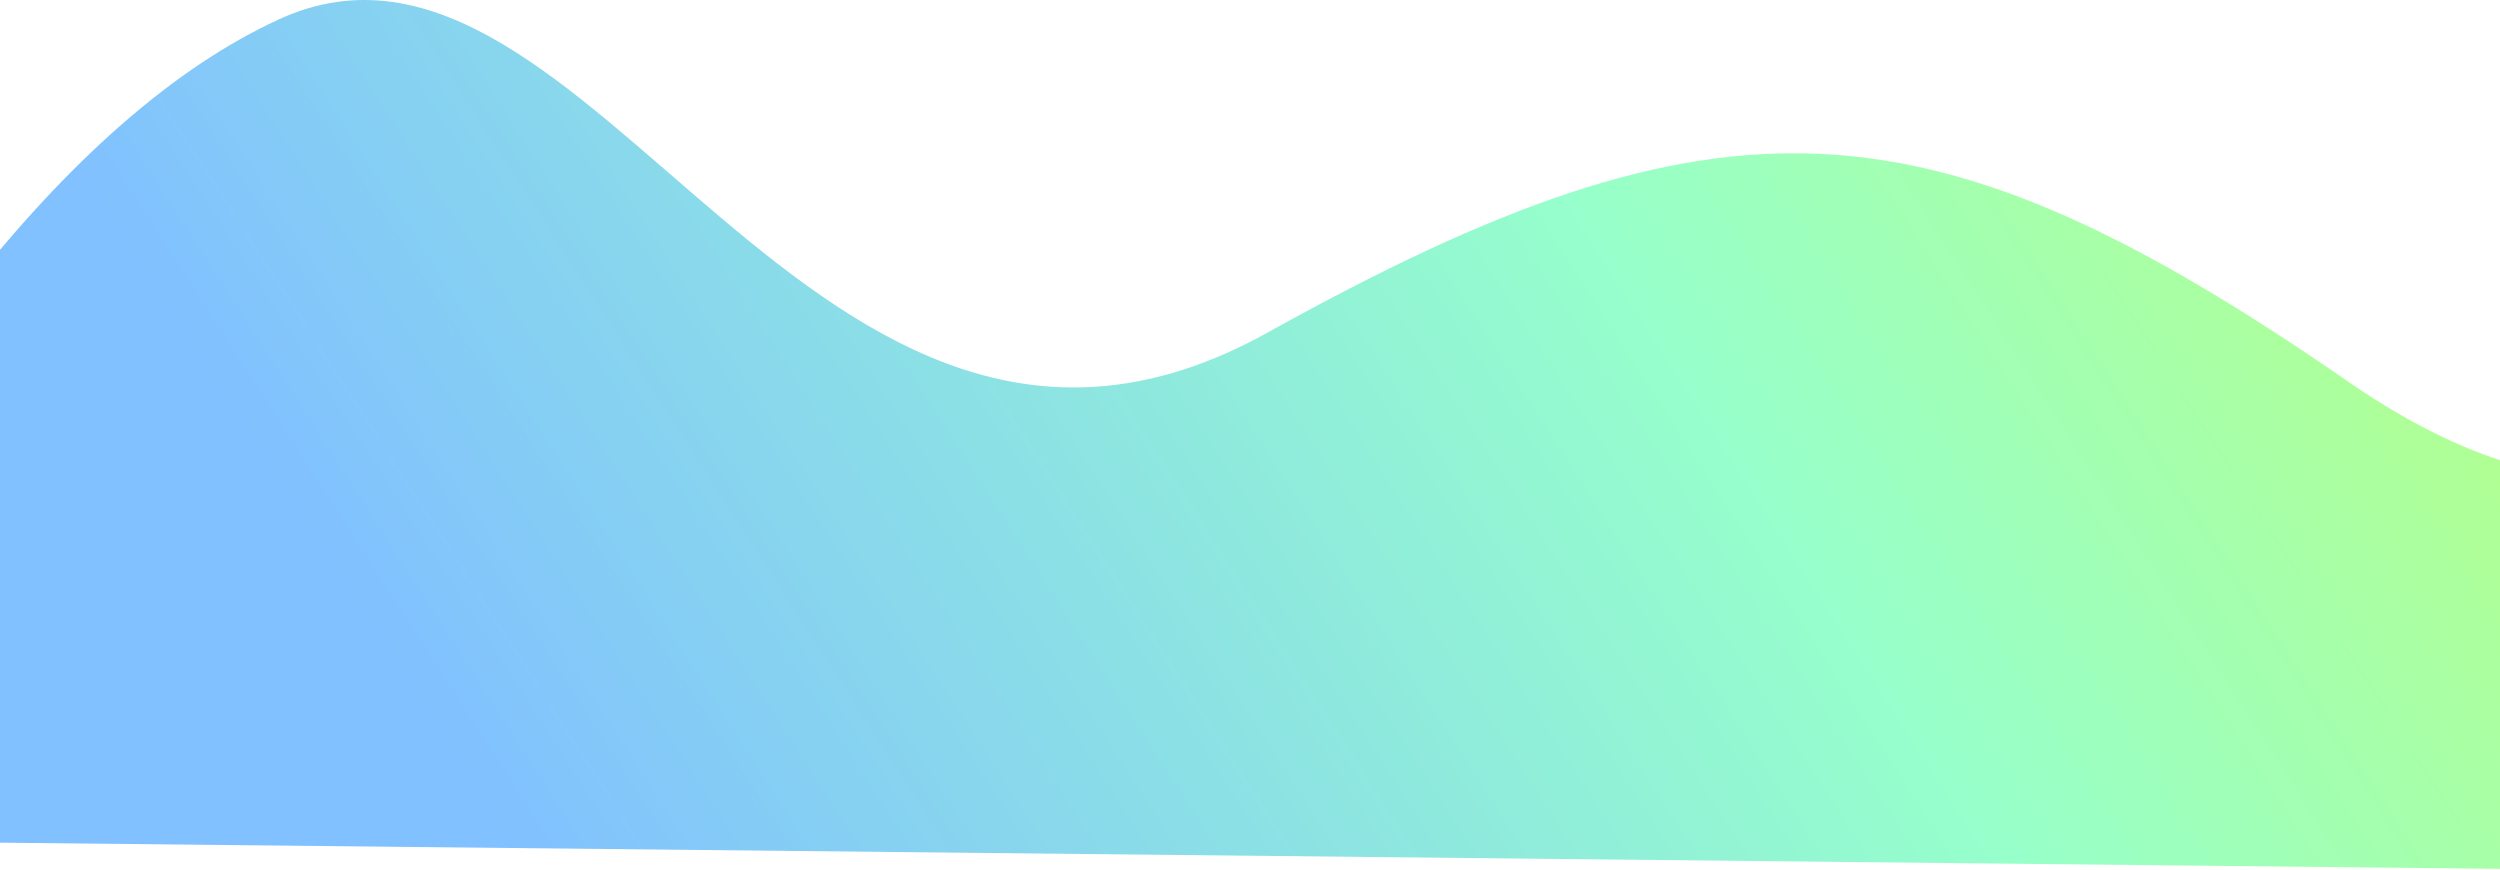 <svg width="1920px" height="668px" viewBox="0 0 1920 668" version="1.1" xmlns="http://www.w3.org/2000/svg" xmlnsXlink="http://www.w3.org/1999/xlink">
    <defs>
        <linearGradient x1="-3.987%" y1="60.433%" x2="82.117%" y2="44.463%" id="linearGradient-1">
            <stop stop-color="#B9FF16" offset="0%"></stop>
            <stop stop-color="#6CFFB6" offset="51.916%"></stop>
            <stop stop-color="#4EA8FF" offset="100%"></stop>
        </linearGradient>
    </defs>
    <g id="Page-1" stroke="none" stroke-width="1" fill="none" fill-rule="evenodd" opacity="0.714">
        <g id="homepage-dark" transform="translate(0, -2582)" fill="url(#linearGradient-1)">
            <path d="M-236.161,3181.155 C-114.217,2884.406 54.201,2810.218 269.094,2958.593 C591.433,3181.155 750.491,3190.514 1099.538,2996.564 C1448.585,2802.615 1618.98,3347.473 1858.91,3237.081 C2018.863,3163.486 2182.893,2953.703 2351,2607.732 L-108.842,2582 L-278,2607.732 L-236.161,3181.155 Z"
                  id="Path-3" transform="translate(1036.5, 2917) rotate(-180) translate(-1036.5, -2917) "></path>
        </g>
    </g>
</svg>